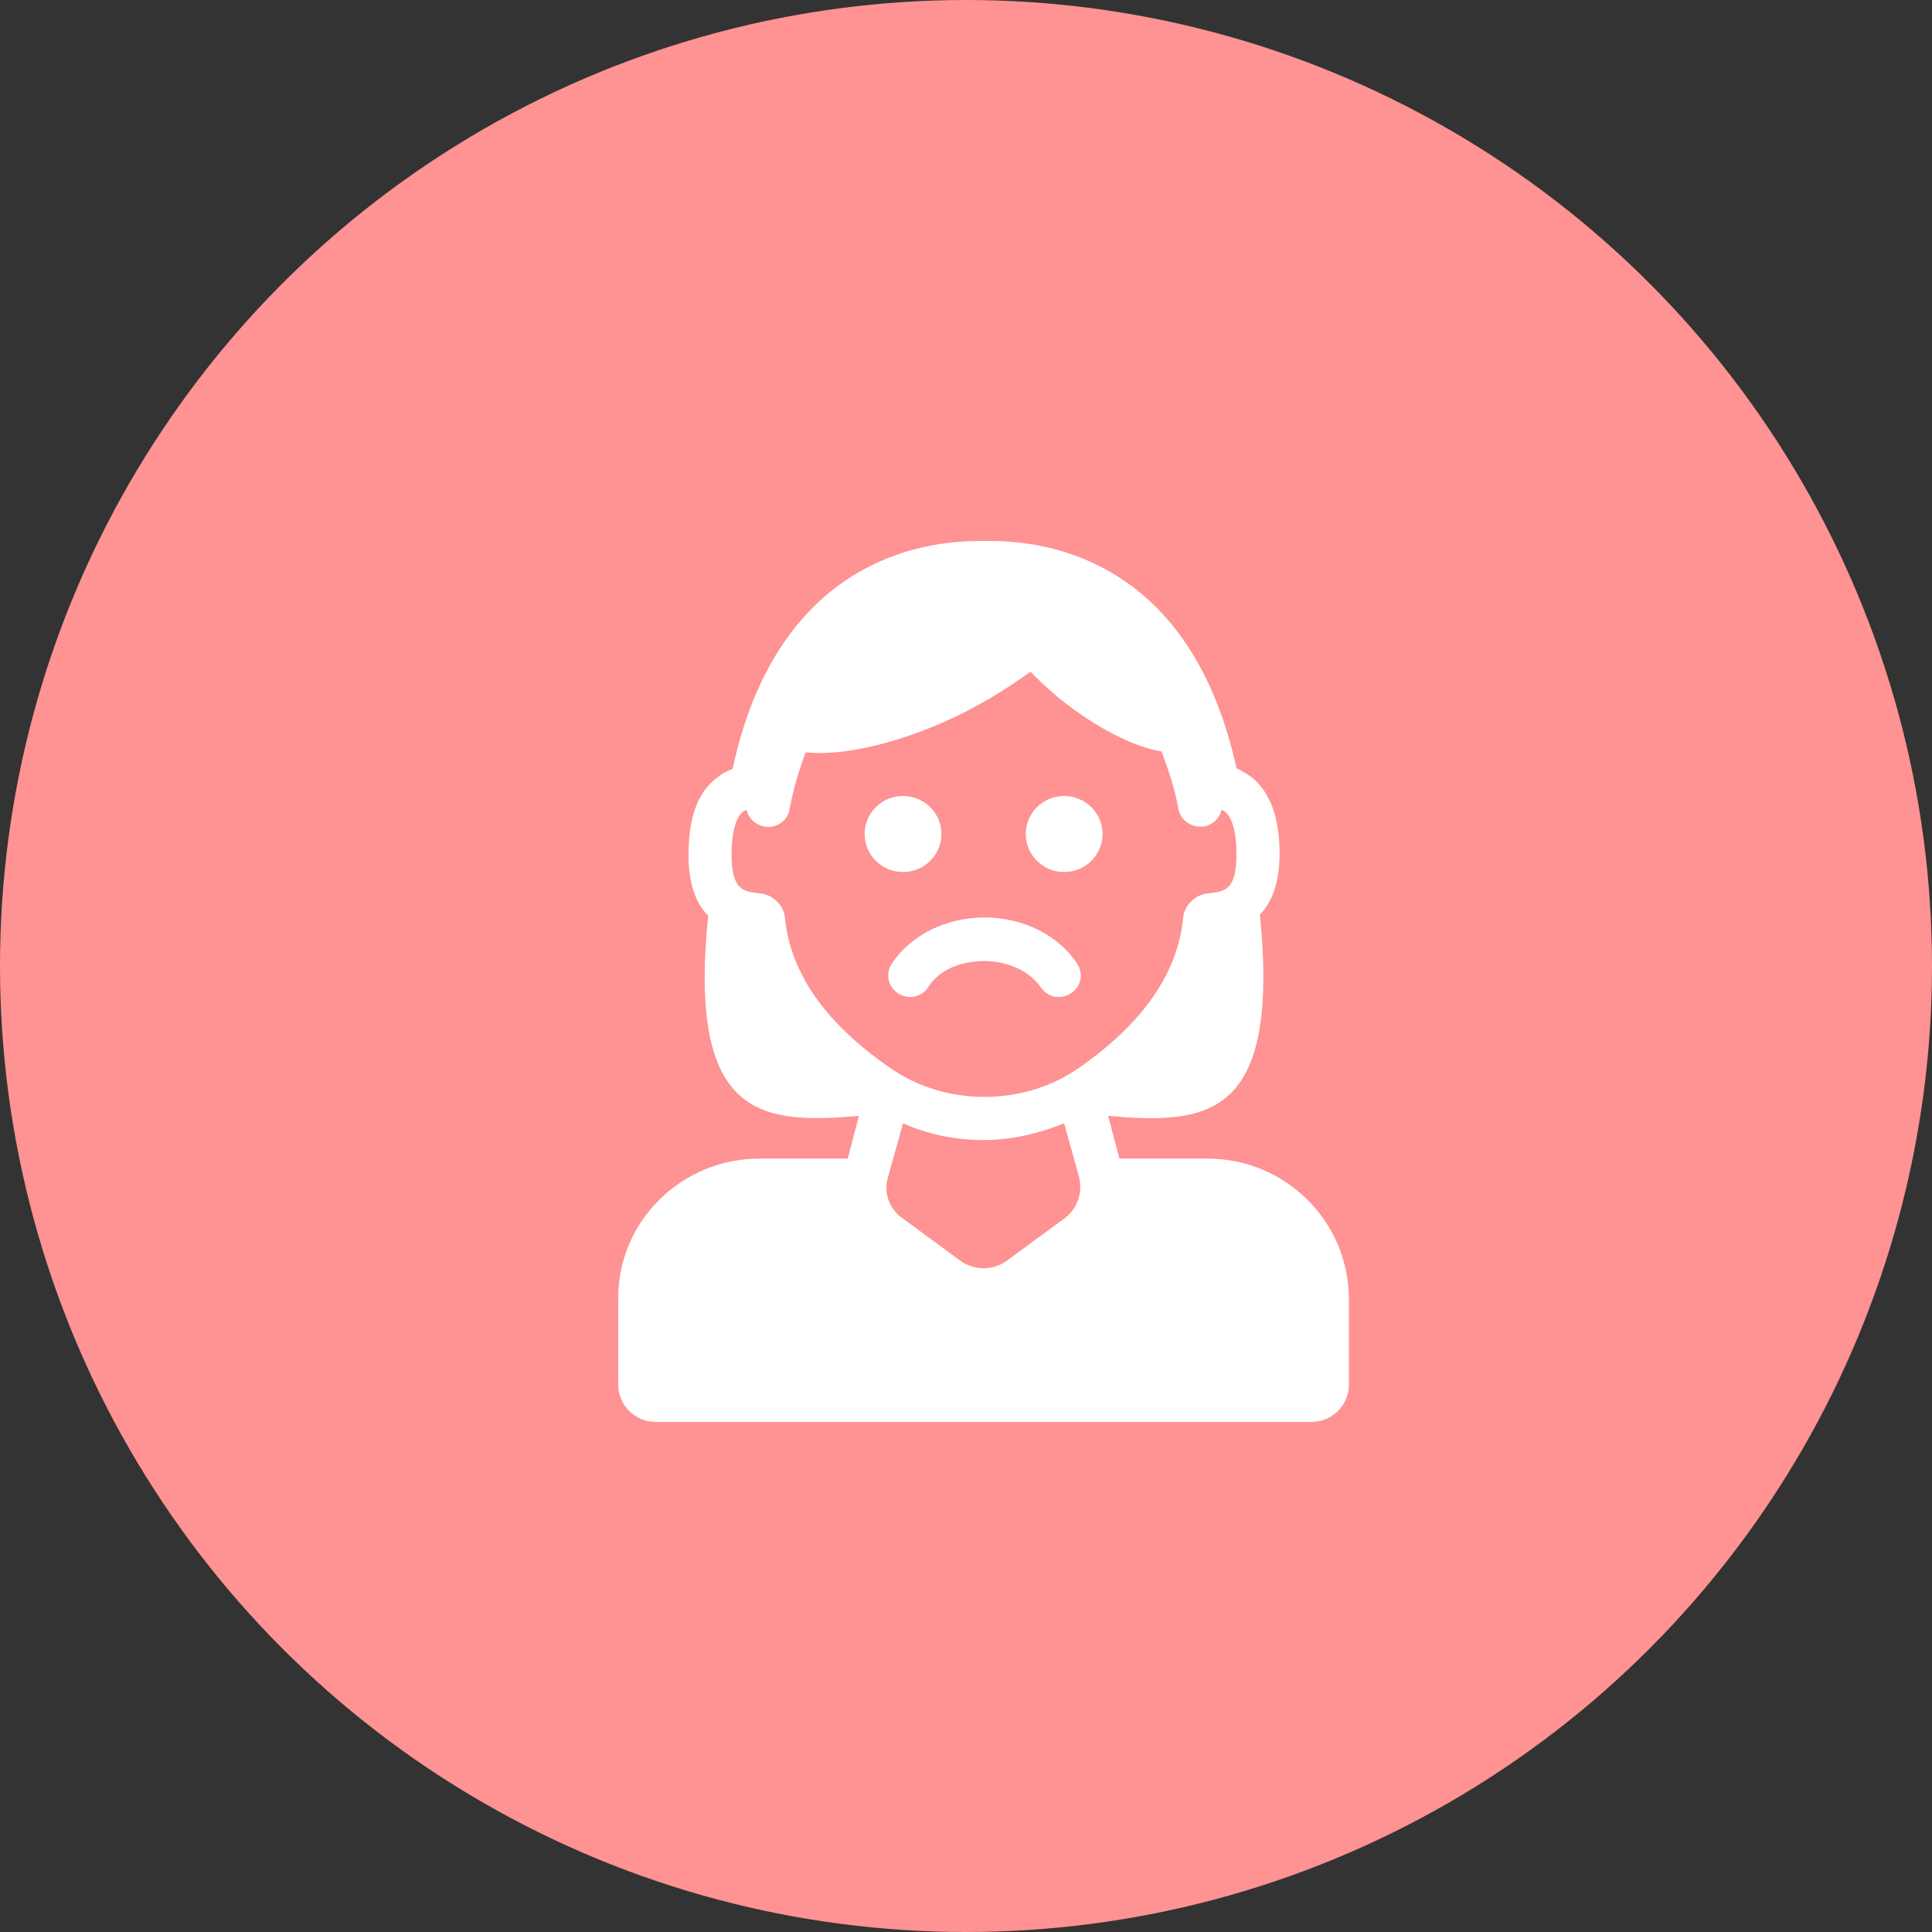 <svg width="50" height="50" viewBox="0 0 50 50" fill="none" xmlns="http://www.w3.org/2000/svg">
<rect x="0" y="0" width="50" height="50" fill="#333333" stroke="none"/>
<circle cx="25" cy="25" r="25" fill="#FF9292"/>
<path d="M23.37 22.568C23.919 22.568 24.364 22.127 24.364 21.584C24.364 21.04 23.919 20.6 23.37 20.6C22.821 20.6 22.376 21.04 22.376 21.584C22.376 22.127 22.821 22.568 23.37 22.568Z" fill="white"/>
<path d="M27.54 22.568C28.089 22.568 28.534 22.127 28.534 21.584C28.534 21.04 28.089 20.6 27.54 20.6C26.991 20.6 26.546 21.04 26.546 21.584C26.546 22.127 26.991 22.568 27.54 22.568Z" fill="white"/>
<path d="M23.248 25.712C23.515 25.88 23.854 25.808 24.024 25.544C24.291 25.112 24.848 24.872 25.479 24.872C26.085 24.872 26.642 25.136 26.933 25.544C27.103 25.808 27.442 25.88 27.709 25.712C27.976 25.544 28.048 25.208 27.879 24.944C27.394 24.2 26.473 23.744 25.479 23.744C24.485 23.744 23.563 24.2 23.079 24.944C22.909 25.184 22.982 25.544 23.248 25.712Z" fill="white"/>
<path d="M31.248 29.984H28.97L28.679 28.88C31.224 29.096 33.139 28.976 32.606 23.672C32.946 23.312 33.115 22.808 33.115 22.088C33.115 21.2 32.897 20.576 32.461 20.168C32.339 20.072 32.194 19.976 32 19.88C30.691 13.904 26.279 14 25.479 14C24.679 14 20.242 13.928 18.958 19.904C18.739 19.976 18.594 20.096 18.473 20.192C18.036 20.576 17.818 21.2 17.818 22.112C17.818 22.832 17.988 23.36 18.327 23.696C17.794 28.952 19.709 29.096 22.23 28.88L21.939 29.984H19.661C17.648 29.984 16 31.592 16 33.584V35.84C16 36.368 16.436 36.8 16.97 36.8H33.939C34.473 36.8 34.909 36.368 34.909 35.84V33.584C34.885 31.592 33.261 29.984 31.248 29.984ZM20.315 23.768C20.291 23.432 20 23.144 19.661 23.12C19.248 23.072 18.933 23.048 18.933 22.112C18.933 21.392 19.103 21.128 19.2 21.032C19.224 21.008 19.248 20.984 19.321 20.96C19.37 21.176 19.539 21.344 19.782 21.392C20.097 21.44 20.388 21.248 20.436 20.936C20.533 20.408 20.679 19.928 20.849 19.472C21.794 19.568 23.224 19.256 24.703 18.56C25.454 18.2 26.109 17.792 26.667 17.384C26.885 17.6 27.127 17.84 27.394 18.056C28.339 18.824 29.333 19.328 30.061 19.448C30.23 19.904 30.4 20.384 30.497 20.936C30.546 21.2 30.788 21.392 31.055 21.392C31.079 21.392 31.127 21.392 31.151 21.392C31.394 21.344 31.564 21.176 31.612 20.96C31.685 20.984 31.709 21.008 31.733 21.032C31.83 21.128 32 21.392 32 22.112C32 23.048 31.685 23.072 31.273 23.12C30.933 23.144 30.642 23.432 30.618 23.768C30.473 25.208 29.552 26.504 27.927 27.632C26.497 28.64 24.461 28.64 23.03 27.632C21.358 26.48 20.461 25.184 20.315 23.768ZM27.564 31.52L26.061 32.624C25.697 32.888 25.212 32.888 24.849 32.624L23.346 31.52C23.006 31.28 22.861 30.848 22.982 30.464L23.37 29.072C24.024 29.36 24.727 29.504 25.454 29.504C26.182 29.504 26.885 29.336 27.539 29.072L27.927 30.464C28.024 30.872 27.879 31.28 27.564 31.52Z" fill="white"/>
</svg>
